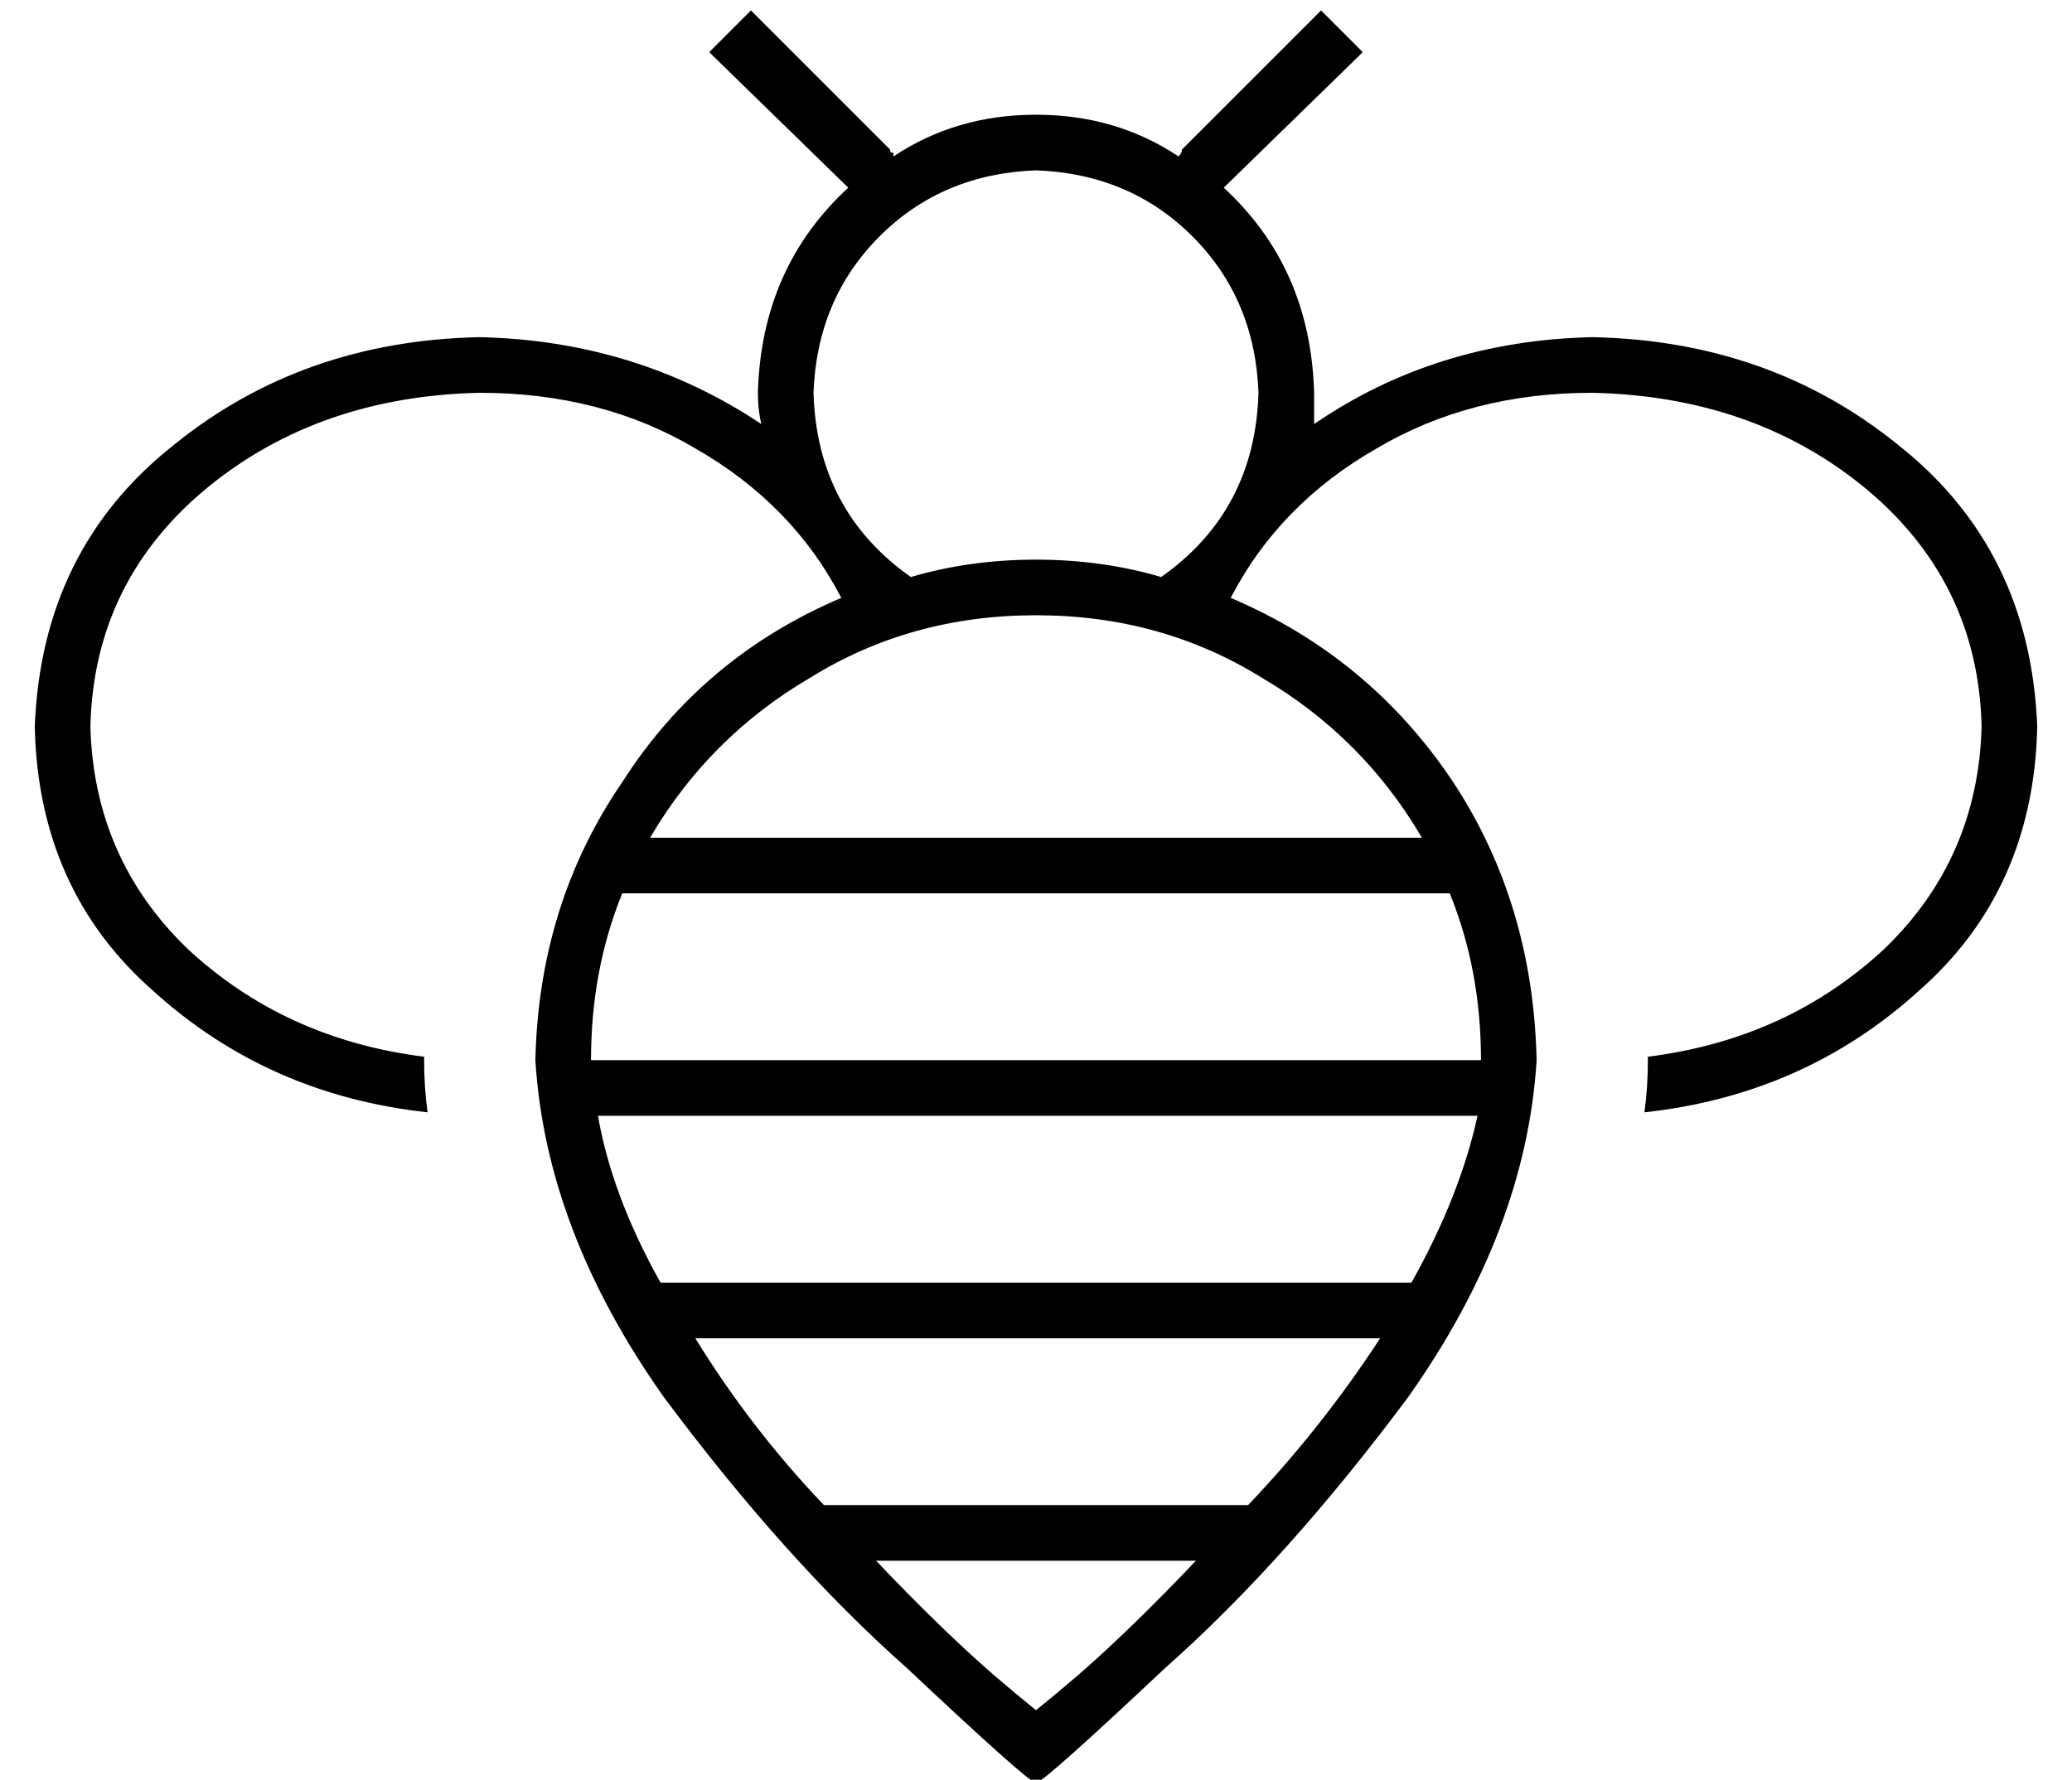 <?xml version="1.0" standalone="no"?>
<!DOCTYPE svg PUBLIC "-//W3C//DTD SVG 1.1//EN" "http://www.w3.org/Graphics/SVG/1.1/DTD/svg11.dtd" >
<svg xmlns="http://www.w3.org/2000/svg" xmlns:xlink="http://www.w3.org/1999/xlink" version="1.1" viewBox="-10 -40 596 512">
   <path fill="currentColor"
d="M234 14l-40 -39l40 39l-40 -39l12 -12v0l40 40v0q0 1 1 1v1q18 -12 41 -12t41 12q1 -1 1 -2l40 -40v0l12 12v0l-40 39v0q25 23 26 59v9q35 -24 80 -25q51 1 88 31q38 30 40 81q-1 47 -34 76q-33 30 -79 35q1 -7 1 -15v-1v0q40 -5 68 -31q27 -26 28 -64q-1 -42 -34 -69
q-32 -26 -78 -27q-35 0 -62 16q-28 16 -42 43q40 17 64 53q23 35 24 80q-3 49 -37 97q-35 47 -70 78q-34 32 -37 33q-3 -1 -37 -33q-35 -31 -70 -78q-34 -48 -37 -97q1 -45 25 -80q23 -36 63 -53q-14 -27 -42 -43q-27 -16 -62 -16q-46 1 -78 27q-33 27 -34 69q1 38 28 64
q28 26 68 31v1v0q0 8 1 15q-46 -5 -79 -35q-33 -29 -34 -76q2 -51 40 -81q37 -30 88 -31q45 1 81 25q-1 -4 -1 -9q1 -36 26 -59v0zM252 126q17 -5 36 -5t36 5q27 -19 28 -53q-1 -27 -19 -45t-45 -19q-27 1 -45 19t-19 45q1 34 28 53v0zM169 217q-9 22 -9 48h256v0
q0 -26 -9 -48h-238v0zM177 201h222h-222h222q-17 -29 -46 -46q-29 -18 -65 -18t-65 18q-29 17 -46 46v0zM415 281h-253h253h-253q4 23 18 48h216v0q14 -25 19 -48v0zM387 345h-197h197h-197q16 26 37 48h122v0q21 -22 38 -48v0zM334 409h-92h92h-92q19 20 34 33q7 6 12 10
q5 -4 12 -10q15 -13 34 -33v0z" />
</svg>
